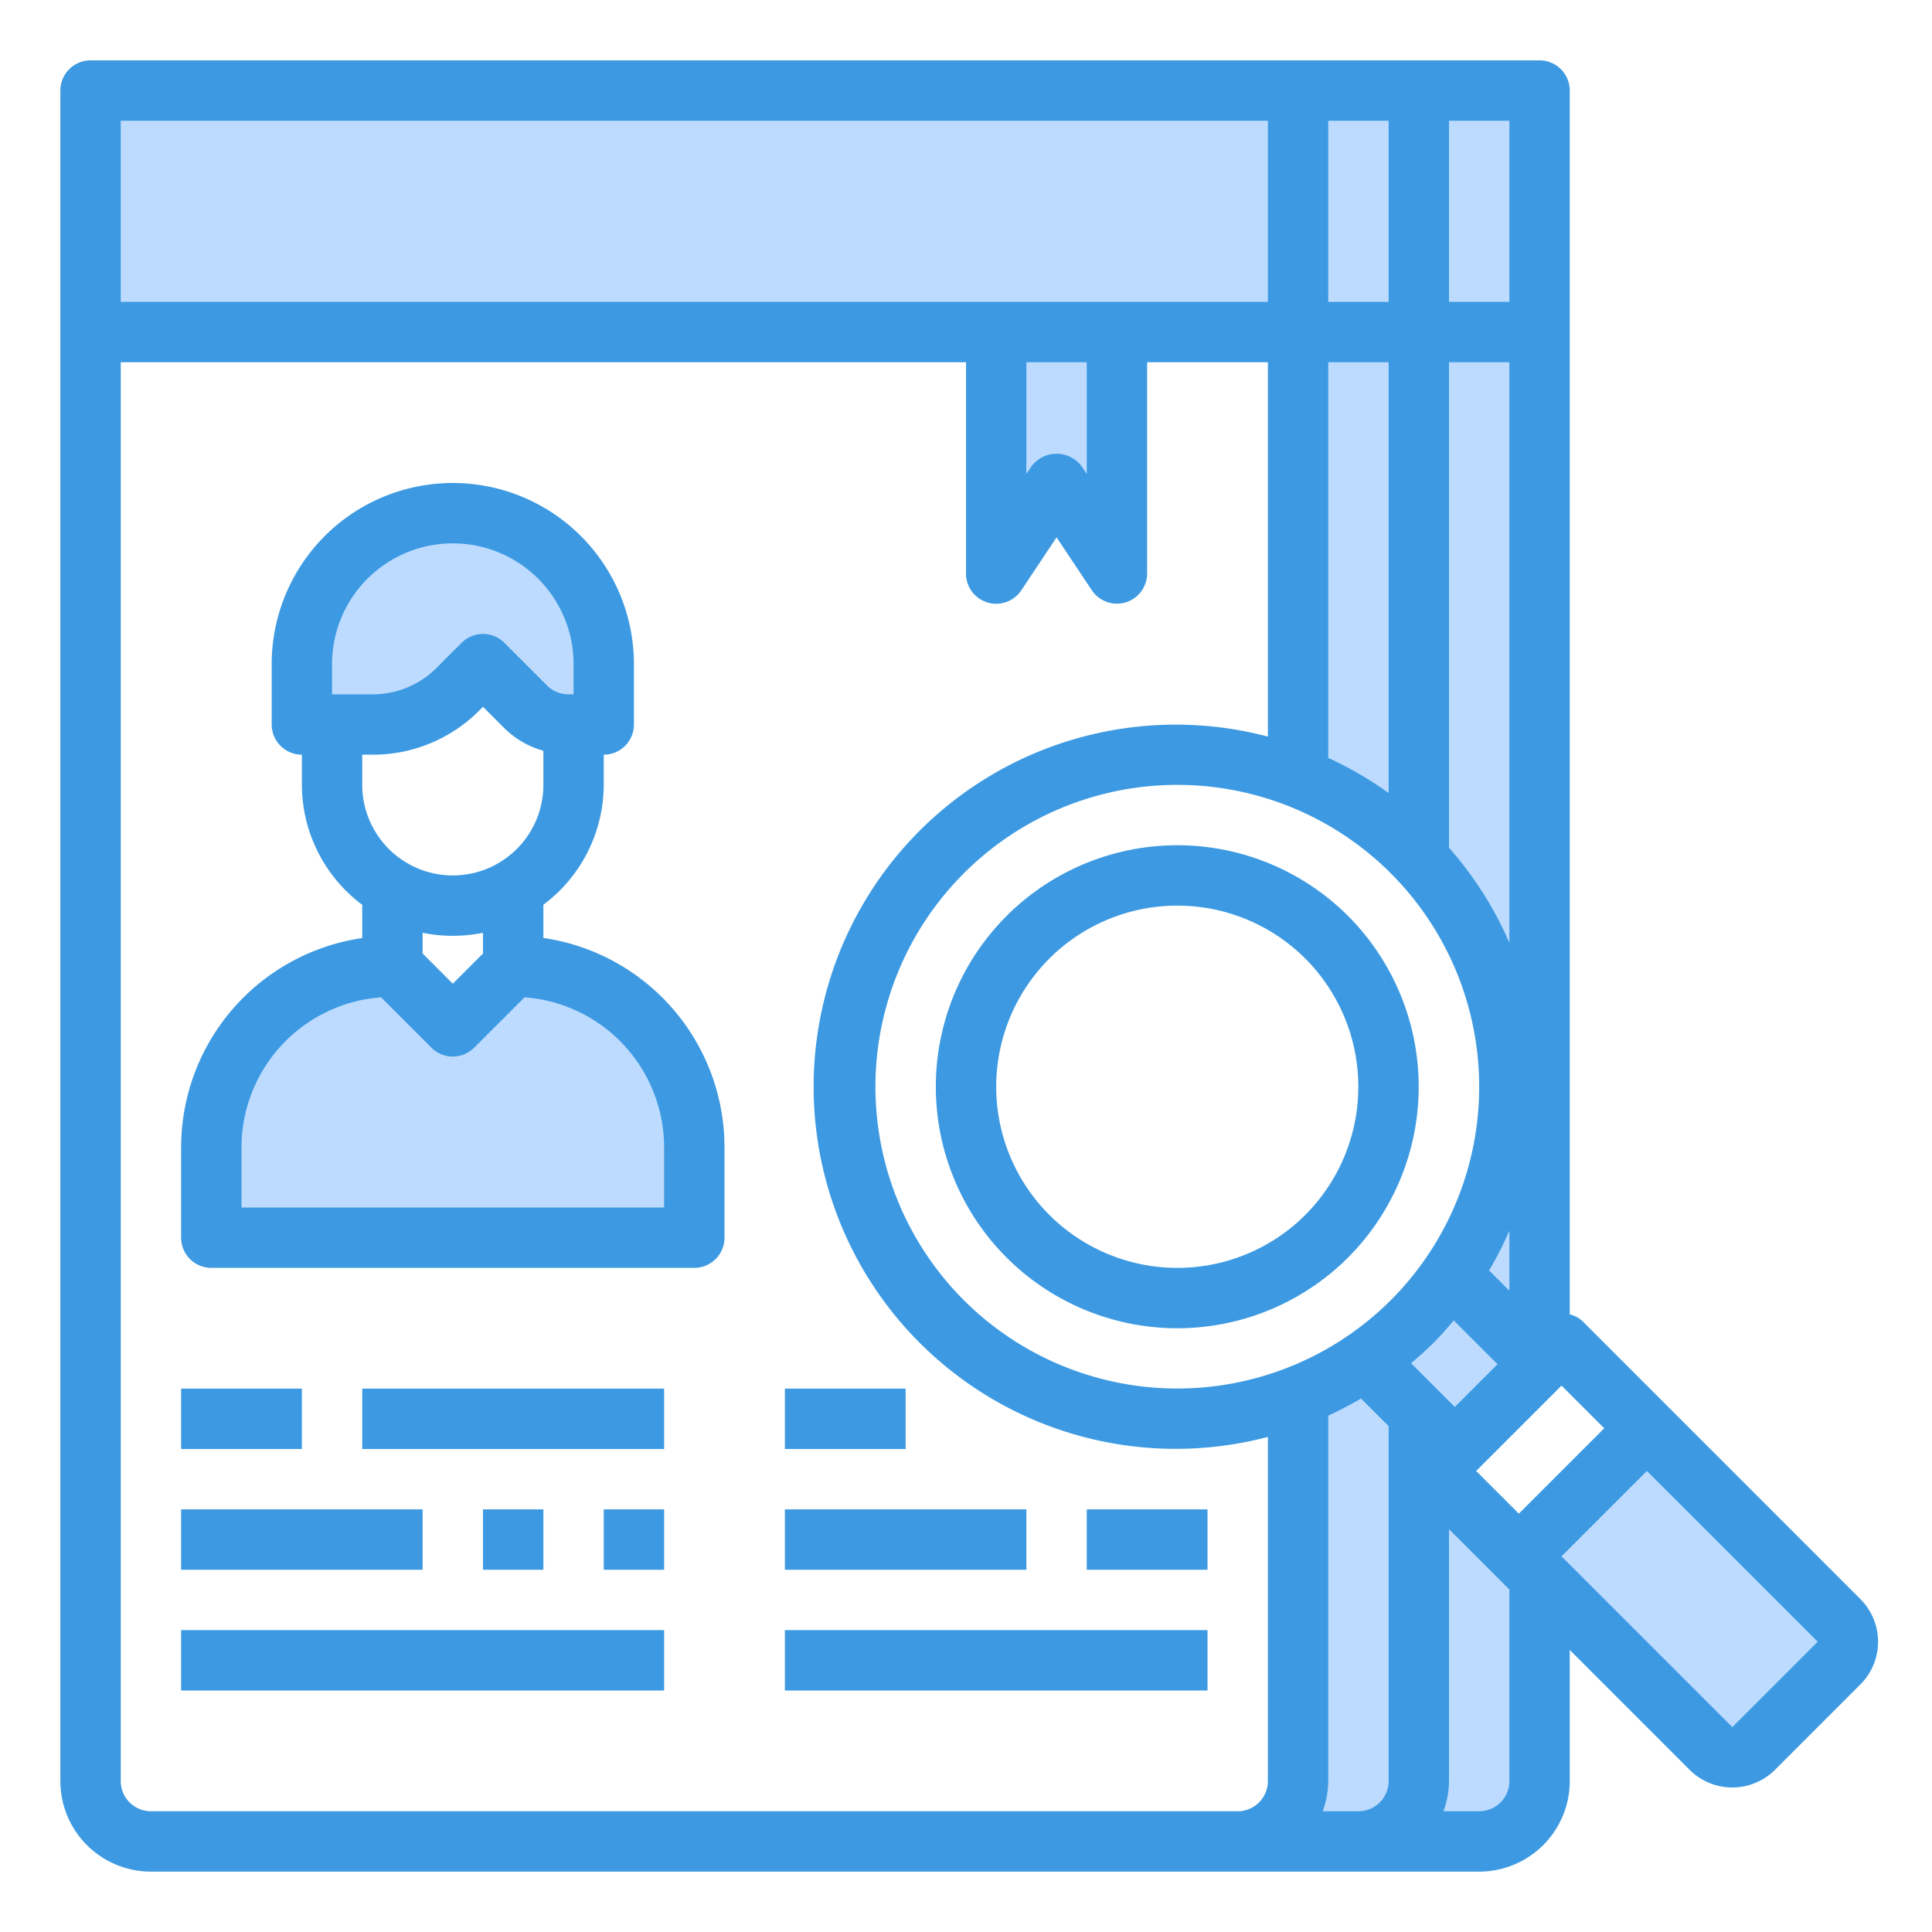 <svg height="512" viewBox="0 0 64 64" width="512" xmlns="http://www.w3.org/2000/svg"><path d="m41 61a2.006 2.006 0 0 0 2-2v-12.76a9.946 9.946 0 0 0 2.23-1.18l.01.01 1.76 1.76v12.17a2.006 2.006 0 0 1 -2 2z" fill="#bddbff"/><path d="m48.19 48.02.01.01-.71.7 2.82 2.83h.01l.68.68v6.76a2.006 2.006 0 0 1 -2 2h-4a2.006 2.006 0 0 0 2-2v-12.17z" fill="#bddbff"/><path d="m60.92 53.68-6.36-6.36-3.56 3.55-.68.69.68.68 5.68 5.68a1 1 0 0 0 1.41 0l2.83-2.83a1 1 0 0 0 0-1.41z" fill="#bddbff"/><path d="m48.07 42.24-.01-.01a10.943 10.943 0 0 1 -1.06 1.32c-.07.08-.14.15-.22.23a10.434 10.434 0 0 1 -1.55 1.28l.01.01 1.76 1.76 1.19 1.19.01.01 2.8-2.81v-.05z" fill="#bddbff"/><path d="m37 11v8l-2-3-2 3v-8z" fill="#bddbff"/><path d="m51 11v34.17l-2.93-2.93-.01-.01a11 11 0 0 0 -1.06-13.78v-17.45z" fill="#bddbff"/><path d="m46.78 28.22a10.821 10.821 0 0 0 -3.78-2.46v-14.76h4v17.45c-.07-.08-.14-.15-.22-.23z" fill="#bddbff"/><path d="m20 22v2h-1.17a2.006 2.006 0 0 1 -1.42-.59l-1.41-1.41-.83.83a4 4 0 0 1 -2.83 1.17h-2.34v-2a5 5 0 0 1 10 0z" fill="#bddbff"/><path d="m23 38v3h-16v-3a6 6 0 0 1 6-6l2 2 2-2a6 6 0 0 1 6 6z" fill="#bddbff"/><path d="m47 3h4v8h-4z" fill="#bddbff"/><path d="m43 3h4v8h-4z" fill="#bddbff"/><path d="m43 3v8h-6-4-30v-8z" fill="#bddbff"/><g fill="#3d9ae2"><path d="m18 31.071v-1.1a4.977 4.977 0 0 0 2-3.971v-1a1 1 0 0 0 1-1v-2a6 6 0 0 0 -12 0v2a1 1 0 0 0 1 1v1a4.977 4.977 0 0 0 2 3.974v1.1a7.011 7.011 0 0 0 -6 6.926v3a1 1 0 0 0 1 1h16a1 1 0 0 0 1-1v-3a7.011 7.011 0 0 0 -6-6.929zm-7-9.071a4 4 0 0 1 8 0v1h-.172a1 1 0 0 1 -.707-.293l-1.414-1.414a1 1 0 0 0 -1.414 0l-.828.828a2.98 2.98 0 0 1 -2.122.879h-1.343zm1.343 3a4.969 4.969 0 0 0 3.536-1.465l.121-.121.707.707a2.98 2.98 0 0 0 1.293.749v1.13a3 3 0 0 1 -6 0v-1zm2.657 6a5 5 0 0 0 1-.1v.687l-1 1-1-1v-.687a5 5 0 0 0 1 .1zm7 9h-14v-2a4.991 4.991 0 0 1 4.624-4.962l1.669 1.669a1 1 0 0 0 1.414 0l1.669-1.669a4.991 4.991 0 0 1 4.624 4.962z"/><path d="m6 46h4v2h-4z"/><path d="m12 46h10v2h-10z"/><path d="m26 46h4v2h-4z"/><path d="m6 50h8v2h-8z"/><path d="m16 50h2v2h-2z"/><path d="m20 50h2v2h-2z"/><path d="m26 50h8v2h-8z"/><path d="m36 50h4v2h-4z"/><path d="m6 54h16v2h-16z"/><path d="m26 54h14v2h-14z"/><path d="m44.657 30.343a8 8 0 1 0 0 11.314 8.01 8.01 0 0 0 0-11.314zm-1.414 9.9a6 6 0 1 1 0-8.486 6.012 6.012 0 0 1 0 8.486z"/><path d="m61.627 52.971-9.192-9.193a.982.982 0 0 0 -.435-.24v-40.538a1 1 0 0 0 -1-1h-48a1 1 0 0 0 -1 1v56a3 3 0 0 0 3 3h44a3 3 0 0 0 3-3v-4.344l3.971 3.971a2 2 0 0 0 2.828 0l2.828-2.827a2 2 0 0 0 0-2.829zm-8.485-5.657-2.828 2.828-1.414-1.414 2.828-2.828zm-21.213-4.243a10 10 0 1 1 14.142 0 10.009 10.009 0 0 1 -14.142 0zm12.071-31.071h2v14.27a11.874 11.874 0 0 0 -2-1.164zm6 30.757-.672-.672a12.05 12.05 0 0 0 .672-1.314zm0-11.528a11.907 11.907 0 0 0 -2-3.145v-16.084h2zm-2.515 13.256c.239-.238.458-.49.672-.743l1.45 1.45-1.415 1.415-1.45-1.45c.258-.214.505-.433.743-.672zm2.515-34.485h-2v-6h2zm-4 0h-2v-6h2zm-4-6v6h-38v-6zm-8 8h2v3.7l-.168-.252a1.039 1.039 0 0 0 -1.664 0l-.168.252zm-29 48a1 1 0 0 1 -1-1v-47h28v7a1 1 0 0 0 1.832.555l1.168-1.755 1.168 1.752a1 1 0 0 0 1.832-.552v-7h4v12.4a11.995 11.995 0 1 0 0 23.2v11.4a1 1 0 0 1 -1 1zm39 0h-.184a2.966 2.966 0 0 0 .184-1v-12.106a12.032 12.032 0 0 0 1.085-.566l.915.915v11.757a1 1 0 0 1 -1 1zm6-1a1 1 0 0 1 -1 1h-1.184a2.966 2.966 0 0 0 .184-1v-8.344l2 2zm7.385-1.787-5.657-5.657 2.828-2.828 5.658 5.656z"/></g></svg>